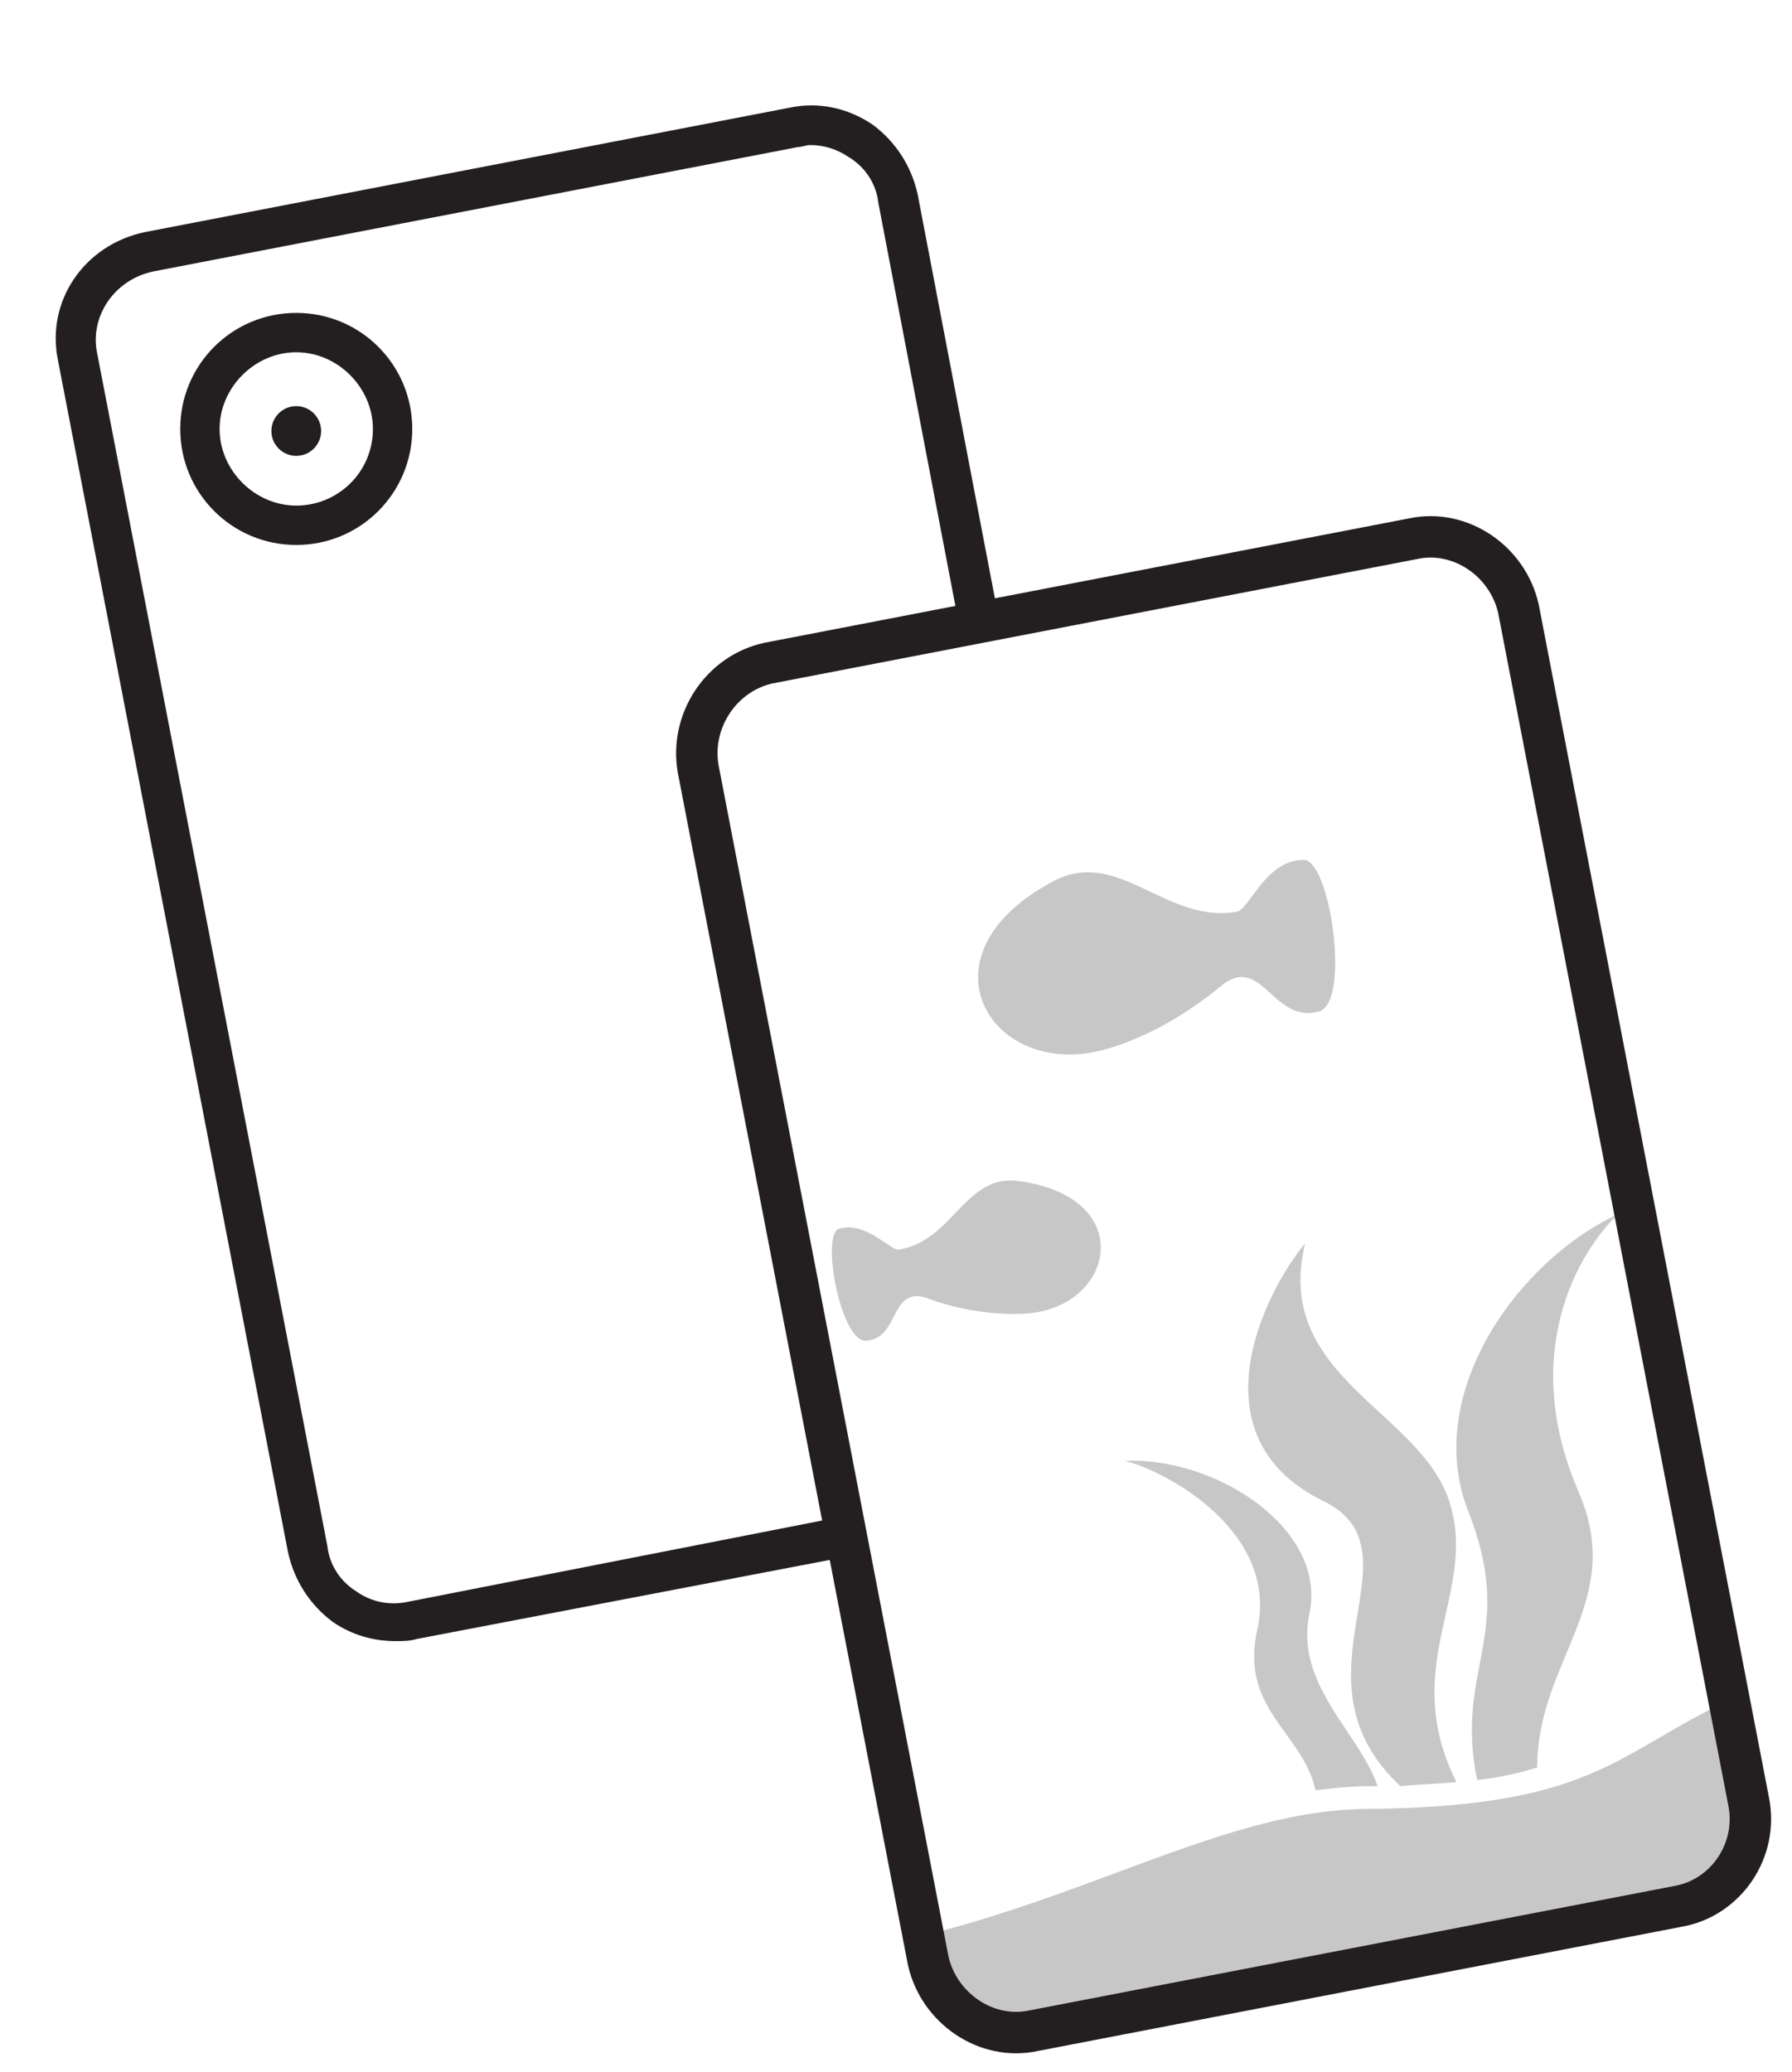 <?xml version="1.0" encoding="utf-8"?>
<!-- Generator: Adobe Illustrator 19.0.0, SVG Export Plug-In . SVG Version: 6.00 Build 0)  -->
<svg version="1.1" id="레이어_1" xmlns="http://www.w3.org/2000/svg" xmlns:xlink="http://www.w3.org/1999/xlink" x="0px"
	 y="0px" viewBox="28 -35.7 86.5 100" style="enable-background:new 28 -35.7 86.5 100;" xml:space="preserve">
<style type="text/css">
	.st0{clip-path:url(#SVGID_2_);}
	.st1{fill:#C8C7C7;}
	.st2{fill:none;stroke:#231F20;stroke-width:2;stroke-miterlimit:10;}
	.st3{fill:none;}
	.st4{fill:#231F20;}
</style>
<g id="레이어_1_1_">
	<g id="XMLID_497_">
		<g id="XMLID_505_">
			<g>
				<defs>
					<path id="SVGID_1_" d="M109,56.3l-31.1,6c-2.3,0.5-4.6-1.1-5.1-3.4L61.7,1.4c-0.4-2.3,1.1-4.6,3.4-5.1l31.1-6
						c2.3-0.5,4.6,1.1,5.1,3.4l11.1,57.5C112.9,53.6,111.3,55.9,109,56.3z"/>
				</defs>
				<clipPath id="SVGID_2_">
					<use xlink:href="#SVGID_1_"  style="overflow:visible;"/>
				</clipPath>
				<g id="XMLID_507_" class="st0">
					<path id="XMLID_638_" class="st1" d="M37.6,69.6l76.9-13.5l-1.8-10.3c-6.7,2.8-7,5.7-18.8,5.8C84.6,51.7,75.1,60,60,58.8
						c-15.2-1.2-16.6,1.1-23.5,4.7L37.6,69.6z"/>
					<path id="XMLID_637_" class="st1" d="M91.2,42.2c-0.7,3.4,2.4,5.7,3.3,8.3H94c-0.8,0-1.7,0.1-2.5,0.2c-0.6-2.8-3.7-3.9-2.8-7.8
						c1-4.7-4.4-7.6-6.4-8.1C86.7,34.6,92.1,38.1,91.2,42.2z"/>
					<path id="XMLID_636_" class="st1" d="M91,24.3c-1.6,6.5,5.7,8.1,7,12.6c1.3,4.3-2.5,7.8,0.3,13.4c-0.9,0.1-1.8,0.1-2.7,0.2
						c-5.7-5.3,1.3-11.4-3.8-13.8C85.6,33.6,89,26.7,91,24.3z"/>
					<path id="XMLID_635_" class="st1" d="M104.2,36.3c2.3,5.3-2,8.1-2,13.3c-1,0.3-1.9,0.5-2.9,0.6c-1.1-5.4,1.9-7-0.4-12.9
						c-2.3-5.7,2.4-12.2,7.2-14.4C104.2,24.7,101.3,29.6,104.2,36.3z"/>
					<path id="XMLID_634_" class="st1" d="M87.7,8.3c-3.4,0.6-5.7-3.1-8.8-1.5c-6.9,3.6-3,9.8,2.6,8.1c2.7-0.8,4.8-2.5,5.3-2.9
						c2.1-1.9,2.6,1.8,4.9,1.1c1.5-0.5,0.5-7.4-0.8-7.3C89.1,5.8,88.3,8.2,87.7,8.3z"/>
					<path id="XMLID_632_" class="st1" d="M71.4,24.6c2.6-0.4,3.2-3.7,5.8-3.3c5.8,0.8,4.6,6.2,0.2,6.4c-2.1,0.1-4-0.5-4.5-0.7
						c-2-0.8-1.4,1.9-3.1,2c-1.2,0.1-2.2-5.1-1.3-5.4C69.8,23.2,71,24.7,71.4,24.6z"/>
				</g>
			</g>
		</g>
	</g>
	<path id="XMLID_494_" class="st2" d="M109,56.3l-31.1,6c-2.3,0.5-4.6-1.1-5.1-3.4L61.7,1.4c-0.4-2.3,1.1-4.6,3.4-5.1l31.1-6
		c2.3-0.5,4.6,1.1,5.1,3.4l11.1,57.5C112.9,53.6,111.3,55.9,109,56.3z"/>
	<g>
		<path class="st3" d="M42.3-18.7c-2,0-3.7,1.7-3.7,3.7s1.7,3.7,3.7,3.7s3.7-1.7,3.7-3.7C46-16.9,44.3-18.7,42.3-18.7z M42.3-13.8
			c-0.7,0-1.2-0.5-1.2-1.2s0.5-1.2,1.2-1.2s1.2,0.5,1.2,1.2C43.5-14.3,43-13.8,42.3-13.8z"/>
		<path class="st3" d="M42.3-9.3c-3.1,0-5.6-2.5-5.6-5.6s2.5-5.6,5.6-5.6s5.6,2.5,5.6,5.6C47.9-11.9,45.4-9.3,42.3-9.3z"/>
	</g>
	<circle class="st4" cx="42.3" cy="-14.9" r="1.2"/>
	<path class="st4" d="M47.7,41.6c-0.9,0.2-1.8,0-2.5-0.5c-0.8-0.5-1.3-1.3-1.4-2.2L32.7-18.6c-0.4-1.8,0.8-3.6,2.7-4l31.1-6
		c0.2,0,0.4-0.1,0.6-0.1c0.7,0,1.3,0.2,1.9,0.6c0.8,0.5,1.3,1.3,1.4,2.2l3.9,20.4l1.9-0.4l-3.9-20.4c-0.3-1.4-1.1-2.6-2.2-3.4
		c-1.2-0.8-2.6-1.1-4-0.8l-31.1,6c-2.9,0.6-4.8,3.3-4.2,6.2l11.1,57.5c0.3,1.4,1.1,2.6,2.2,3.4c0.9,0.6,1.9,0.9,3,0.9
		c0.3,0,0.7,0,1-0.1l20.9-4l-0.4-1.9L47.7,41.6z"/>
	<path class="st4" d="M42.3-20.6c-3.1,0-5.6,2.5-5.6,5.6s2.5,5.6,5.6,5.6s5.6-2.5,5.6-5.6C47.9-18.1,45.4-20.6,42.3-20.6z
		 M42.3-11.3c-2,0-3.7-1.7-3.7-3.7s1.7-3.7,3.7-3.7S46-17,46-15C46-12.9,44.3-11.3,42.3-11.3z"/>
</g>
<g id="레이어_2">
</g>
</svg>
